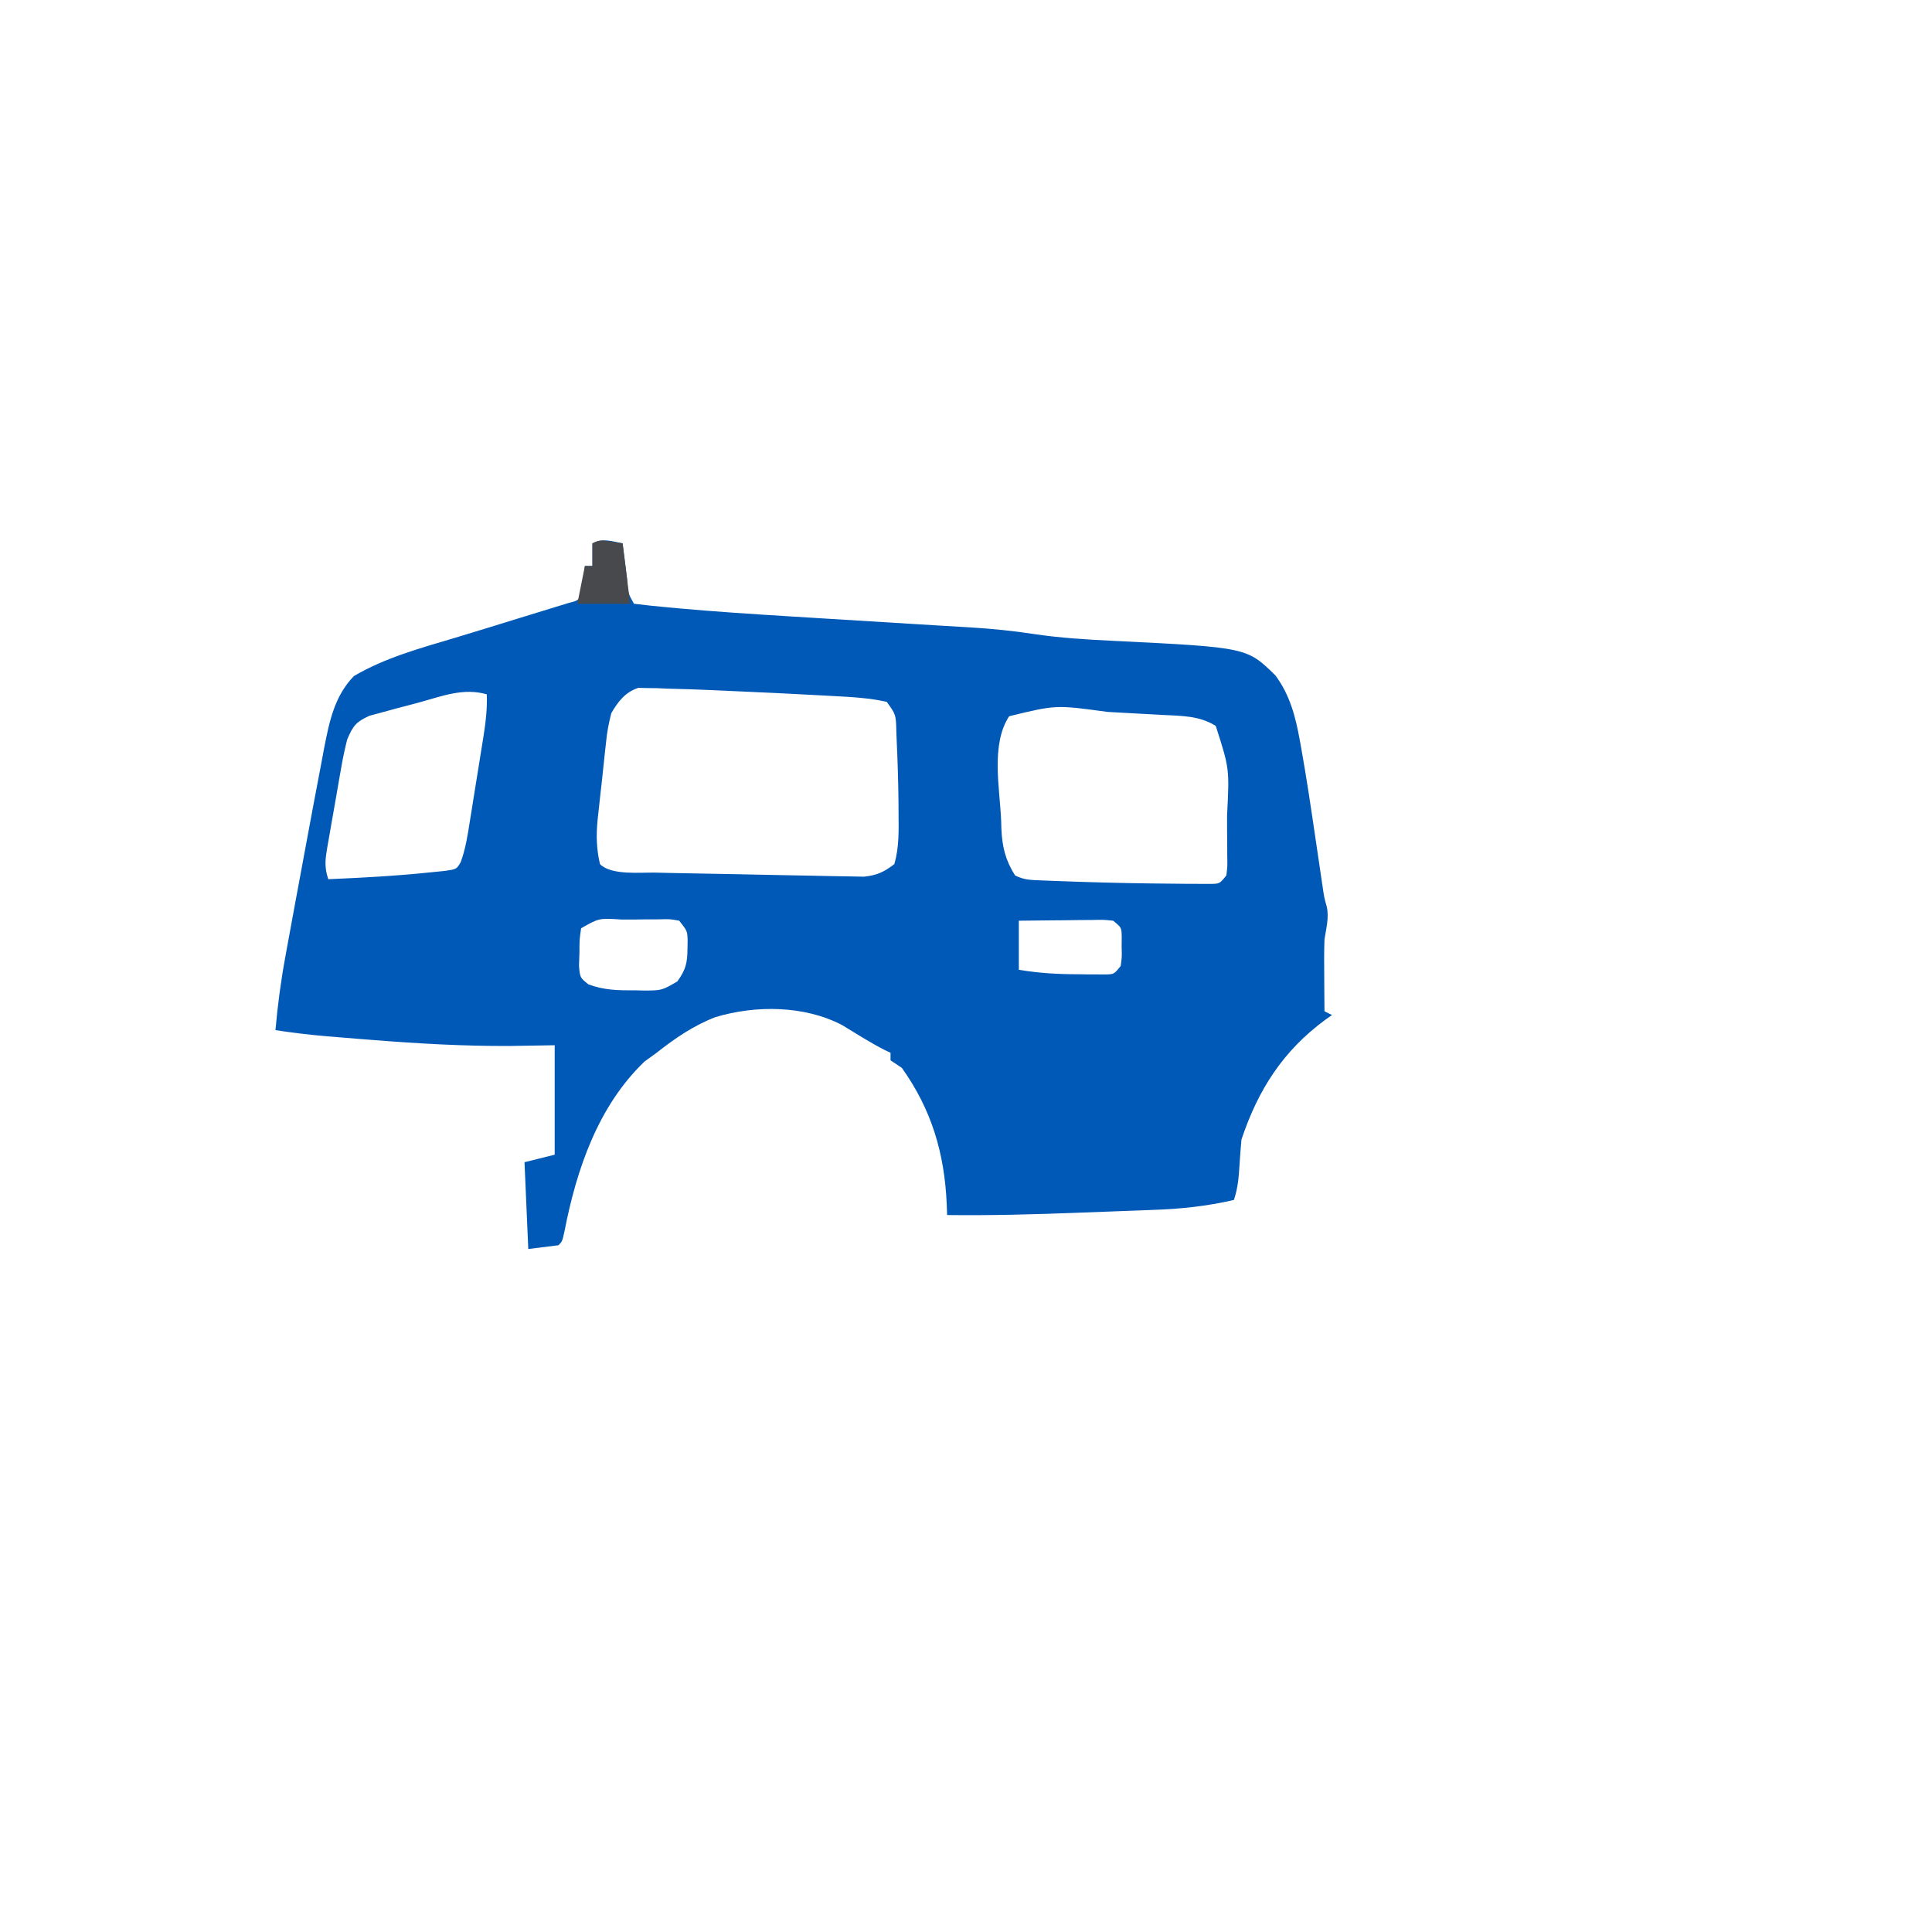 <?xml version='1.0' encoding='utf-8'?>
<ns0:svg xmlns:ns0="http://www.w3.org/2000/svg" version="1.1" width="512" height="512">
<ns0:path d="M0 0 C0.133 1.071 0.266 2.142 0.402 3.246 C0.581 4.643 0.759 6.04 0.938 7.438 C1.025 8.145 1.112 8.852 1.201 9.58 C1.382 13.088 1.382 13.088 3 16 C6.046 16.378 9.077 16.695 12.133 16.969 C13.073 17.055 14.014 17.142 14.982 17.231 C24.612 18.095 34.253 18.73 43.903 19.319 C46.958 19.505 50.012 19.696 53.066 19.888 C61.459 20.415 69.852 20.933 78.246 21.434 C80.385 21.563 82.524 21.693 84.663 21.824 C87.153 21.976 89.643 22.124 92.134 22.266 C97.752 22.611 103.26 23.147 108.824 24 C115.916 25.068 122.981 25.491 130.134 25.833 C165.444 27.575 165.444 27.575 173 35 C176.853 40.172 178.35 46.009 179.48 52.277 C179.606 52.97 179.731 53.663 179.861 54.377 C181.274 62.31 182.456 70.278 183.625 78.25 C183.95 80.455 184.276 82.661 184.604 84.866 C184.896 86.834 185.186 88.802 185.475 90.771 C185.922 93.855 185.922 93.855 186.595 96.245 C187.271 99.173 186.432 102.049 186 105 C185.878 108.314 185.905 111.622 185.938 114.938 C185.944 116.249 185.944 116.249 185.951 117.588 C185.963 119.725 185.981 121.863 186 124 C186.66 124.33 187.32 124.66 188 125 C187.443 125.389 186.886 125.779 186.312 126.18 C175.035 134.447 168.412 144.765 164 158 C163.799 160.164 163.637 162.331 163.5 164.5 C163.283 167.938 163.091 170.728 162 174 C154.858 175.658 147.967 176.386 140.648 176.633 C139.591 176.674 138.533 176.716 137.443 176.759 C135.216 176.845 132.989 176.927 130.762 177.005 C127.405 177.124 124.048 177.254 120.691 177.387 C109.122 177.83 97.578 178.137 86 178 C85.965 177.059 85.929 176.118 85.893 175.149 C85.315 161.658 81.897 150.085 74 139 C73.01 138.34 72.02 137.68 71 137 C71 136.34 71 135.68 71 135 C70.46 134.742 69.92 134.484 69.363 134.219 C65.515 132.234 61.862 129.912 58.168 127.656 C48.19 122.44 35.271 122.331 24.562 125.562 C18.719 127.823 13.901 131.146 9 135 C7.948 135.763 6.896 136.526 5.812 137.312 C-6.496 149.074 -12.224 165.935 -15.387 182.227 C-16 185 -16 185 -17 186 C-19.64 186.33 -22.28 186.66 -25 187 C-25.33 179.41 -25.66 171.82 -26 164 C-22.04 163.01 -22.04 163.01 -18 162 C-18 152.43 -18 142.86 -18 133 C-23.723 133.093 -23.723 133.093 -29.562 133.188 C-42.035 133.274 -54.384 132.552 -66.812 131.562 C-68.092 131.461 -68.092 131.461 -69.398 131.358 C-71.856 131.161 -74.313 130.959 -76.77 130.754 C-77.498 130.693 -78.226 130.633 -78.976 130.571 C-83.348 130.191 -87.664 129.658 -92 129 C-91.427 122.413 -90.565 115.954 -89.363 109.453 C-89.203 108.571 -89.043 107.689 -88.879 106.78 C-88.361 103.936 -87.838 101.093 -87.312 98.25 C-87.134 97.279 -86.955 96.308 -86.771 95.307 C-85.692 89.439 -84.602 83.573 -83.506 77.708 C-83.035 75.188 -82.568 72.666 -82.101 70.145 C-81.334 66.01 -80.545 61.88 -79.75 57.75 C-79.529 56.558 -79.307 55.366 -79.079 54.138 C-77.706 47.161 -76.333 40.412 -71.195 35.152 C-62.848 30.254 -53.581 27.772 -44.367 25.012 C-38.623 23.285 -32.893 21.51 -27.163 19.735 C-25.205 19.13 -23.244 18.531 -21.284 17.932 C-20.091 17.565 -18.897 17.198 -17.668 16.82 C-16.598 16.493 -15.529 16.166 -14.427 15.829 C-12.079 15.226 -12.079 15.226 -11 14 C-10.769 12.653 -10.588 11.296 -10.438 9.938 C-10.293 8.638 -10.149 7.339 -10 6 C-9.34 6 -8.68 6 -8 6 C-8 4.02 -8 2.04 -8 0 C-5.138 -1.431 -3.066 -0.6 0 0 Z M-53.603 42.068 C-55.62 42.624 -57.645 43.146 -59.672 43.668 C-60.961 44.019 -62.251 44.372 -63.539 44.727 C-65.29 45.2 -65.29 45.2 -67.077 45.682 C-70.674 47.304 -71.479 48.389 -73 52 C-73.655 54.629 -74.194 57.158 -74.641 59.82 C-74.838 60.931 -74.838 60.931 -75.039 62.064 C-75.312 63.622 -75.581 65.18 -75.845 66.739 C-76.25 69.127 -76.675 71.51 -77.102 73.895 C-77.366 75.411 -77.629 76.928 -77.891 78.445 C-78.018 79.158 -78.145 79.87 -78.275 80.605 C-78.818 83.868 -79.064 85.808 -78 89 C-68.986 88.604 -59.976 88.133 -51 87.188 C-49.701 87.057 -48.401 86.927 -47.062 86.793 C-44.003 86.35 -44.003 86.35 -42.903 84.47 C-41.619 80.958 -41.068 77.37 -40.492 73.691 C-40.297 72.486 -40.297 72.486 -40.097 71.256 C-39.824 69.559 -39.553 67.862 -39.286 66.165 C-38.877 63.574 -38.457 60.985 -38.035 58.396 C-37.77 56.745 -37.506 55.093 -37.242 53.441 C-37.117 52.67 -36.992 51.899 -36.863 51.105 C-36.28 47.371 -35.851 43.782 -36 40 C-42.14 38.251 -47.659 40.416 -53.603 42.068 Z M-3 45 C-3.703 47.741 -4.139 50.039 -4.398 52.812 C-4.483 53.544 -4.567 54.276 -4.653 55.031 C-4.826 56.569 -4.988 58.109 -5.141 59.649 C-5.375 61.996 -5.64 64.337 -5.91 66.68 C-6.075 68.182 -6.238 69.685 -6.398 71.188 C-6.475 71.881 -6.552 72.575 -6.632 73.29 C-7.028 77.385 -6.935 80.988 -6 85 C-2.979 88.021 4.608 87.164 8.682 87.253 C9.967 87.283 11.251 87.312 12.575 87.343 C13.959 87.37 15.343 87.396 16.727 87.422 C17.783 87.443 17.783 87.443 18.861 87.464 C22.582 87.537 26.303 87.604 30.024 87.667 C33.859 87.734 37.693 87.818 41.527 87.907 C44.487 87.972 47.446 88.024 50.406 88.071 C51.82 88.097 53.234 88.127 54.648 88.163 C56.624 88.211 58.6 88.238 60.577 88.265 C61.699 88.286 62.822 88.307 63.978 88.33 C67.417 87.955 69.271 87.099 72 85 C73.33 80.533 73.156 75.886 73.125 71.25 C73.12 70.16 73.12 70.16 73.115 69.049 C73.063 63.382 72.889 57.723 72.625 52.062 C72.594 51.287 72.563 50.512 72.532 49.714 C72.432 45.394 72.432 45.394 70 42 C65.368 40.955 60.675 40.717 55.945 40.465 C55.174 40.422 54.404 40.378 53.609 40.334 C45.179 39.868 36.745 39.467 28.31 39.101 C26.841 39.037 25.373 38.971 23.905 38.903 C19.916 38.719 15.93 38.589 11.938 38.5 C10.983 38.457 10.029 38.415 9.045 38.371 C8.173 38.362 7.301 38.353 6.402 38.344 C5.665 38.325 4.927 38.306 4.168 38.287 C0.671 39.437 -1.206 41.924 -3 45 Z M102.438 45.812 C97.529 53.282 99.955 64.825 100.312 73.438 C100.335 74.194 100.357 74.951 100.38 75.731 C100.613 80.472 101.421 83.88 104 88 C106.457 89.228 108.221 89.206 110.969 89.316 C112.003 89.359 113.038 89.401 114.104 89.444 C115.224 89.483 116.345 89.522 117.5 89.562 C118.647 89.604 119.793 89.645 120.975 89.687 C129.482 89.966 137.988 90.134 146.5 90.188 C147.621 90.2 148.742 90.213 149.896 90.227 C151.448 90.229 151.448 90.229 153.031 90.23 C153.945 90.235 154.858 90.239 155.799 90.243 C158.208 90.209 158.208 90.209 160 88 C160.295 85.462 160.295 85.462 160.23 82.504 C160.229 81.387 160.227 80.27 160.225 79.119 C160.212 77.945 160.2 76.772 160.188 75.562 C160.187 74.424 160.186 73.285 160.186 72.111 C160.823 59.692 160.823 59.692 157.188 48.375 C152.829 45.636 148.115 45.729 143.086 45.465 C142.316 45.422 141.547 45.379 140.754 45.335 C139.125 45.245 137.496 45.156 135.867 45.07 C133.404 44.939 130.942 44.801 128.48 44.662 C114.835 42.788 114.835 42.788 102.438 45.812 Z M-11 102 C-11.435 105.02 -11.435 105.02 -11.438 108.438 C-11.477 109.591 -11.517 110.745 -11.559 111.934 C-11.294 115.086 -11.294 115.086 -9.039 116.883 C-4.932 118.393 -1.281 118.476 3.062 118.438 C3.865 118.457 4.667 118.477 5.494 118.498 C10.357 118.497 10.357 118.497 14.496 116.098 C16.69 113.038 17.157 111.287 17.188 107.562 C17.209 106.389 17.209 106.389 17.23 105.191 C17.141 102.708 17.141 102.708 15 100 C12.516 99.55 12.516 99.55 9.625 99.637 C8.024 99.638 8.024 99.638 6.391 99.639 C4.712 99.663 4.712 99.663 3 99.688 C1.881 99.684 0.762 99.681 -0.391 99.678 C-6.262 99.302 -6.262 99.302 -11 102 Z M105 100 C105 104.29 105 108.58 105 113 C110.425 113.904 115.295 114.183 120.75 114.188 C122.044 114.206 122.044 114.206 123.363 114.225 C124.187 114.227 125.011 114.228 125.859 114.23 C126.98 114.237 126.98 114.237 128.124 114.243 C130.245 114.162 130.245 114.162 132 112 C132.319 109.63 132.319 109.63 132.25 107 C132.255 106.113 132.26 105.226 132.266 104.312 C132.221 101.806 132.221 101.806 130 100 C127.378 99.722 127.378 99.722 124.336 99.805 C122.654 99.814 122.654 99.814 120.938 99.824 C119.762 99.841 118.586 99.858 117.375 99.875 C116.192 99.884 115.008 99.893 113.789 99.902 C110.859 99.926 107.93 99.962 105 100 Z " fill="#0059B6" transform="translate(165,144)" />
<ns0:path d="M0 0 C0.66 5.28 1.32 10.56 2 16 C-2.62 16 -7.24 16 -12 16 C-11.34 12.7 -10.68 9.4 -10 6 C-9.34 6 -8.68 6 -8 6 C-8 4.02 -8 2.04 -8 0 C-6 -1 -6 -1 0 0 Z " fill="#48494C" transform="translate(165,144)" />
<ns0:path d="M0 0 C4 1 4 1 4 1 Z " fill="#1D1D1D" transform="translate(131,336)" />
<ns0:path d="M0 0 C4 1 4 1 4 1 Z " fill="#3A608A" transform="translate(409,314)" />
<ns0:path d="" fill="#0E1012" transform="translate(0,0)" />
<ns0:path d="" fill="#003878" transform="translate(0,0)" />
<ns0:path d="" fill="#101214" transform="translate(0,0)" />
<ns0:path d="M0 0 C2 1 2 1 2 1 Z " fill="#0B0C0D" transform="translate(400,313)" />
<ns0:path d="" fill="#015AB7" transform="translate(0,0)" />
<ns0:path d="" fill="#003573" transform="translate(0,0)" />
<ns0:path d="M0 0 C2 1 2 1 2 1 Z " fill="#003F87" transform="translate(354,267)" />
<ns0:path d="M0 0 C2 1 2 1 2 1 Z " fill="#012554" transform="translate(361,265)" />
<ns0:path d="M0 0 C2 1 2 1 2 1 Z " fill="#183F6D" transform="translate(403,241)" />
<ns0:path d="" fill="#1C2024" transform="translate(0,0)" />
<ns0:path d="" fill="#090A0C" transform="translate(0,0)" />
<ns0:path d="" fill="#0D0E10" transform="translate(0,0)" />
<ns0:path d="" fill="#2B2C2D" transform="translate(0,0)" />
<ns0:path d="" fill="#474849" transform="translate(0,0)" />
<ns0:path d="" fill="#1C1C1D" transform="translate(0,0)" />
<ns0:path d="" fill="#A5A3A2" transform="translate(0,0)" />
<ns0:path d="" fill="#022858" transform="translate(0,0)" />
<ns0:path d="" fill="#F6A60E" transform="translate(0,0)" />
<ns0:path d="" fill="#012A56" transform="translate(0,0)" />
<ns0:path d="" fill="#01244E" transform="translate(0,0)" />
<ns0:path d="" fill="#002451" transform="translate(0,0)" />
<ns0:path d="" fill="#002B5E" transform="translate(0,0)" />
<ns0:path d="" fill="#003777" transform="translate(0,0)" />
<ns0:path d="" fill="#004CA2" transform="translate(0,0)" />
<ns0:path d="" fill="#003A7C" transform="translate(0,0)" />
<ns0:path d="" fill="#00316D" transform="translate(0,0)" />
<ns0:path d="" fill="#707A67" transform="translate(0,0)" />
<ns0:path d="" fill="#01306B" transform="translate(0,0)" />
<ns0:path d="" fill="#002D64" transform="translate(0,0)" />
<ns0:path d="" fill="#03244E" transform="translate(0,0)" />
<ns0:path d="" fill="#022655" transform="translate(0,0)" />
<ns0:path d="" fill="#01326F" transform="translate(0,0)" />
<ns0:path d="" fill="#012B5E" transform="translate(0,0)" />
<ns0:path d="" fill="#032655" transform="translate(0,0)" />
</ns0:svg>